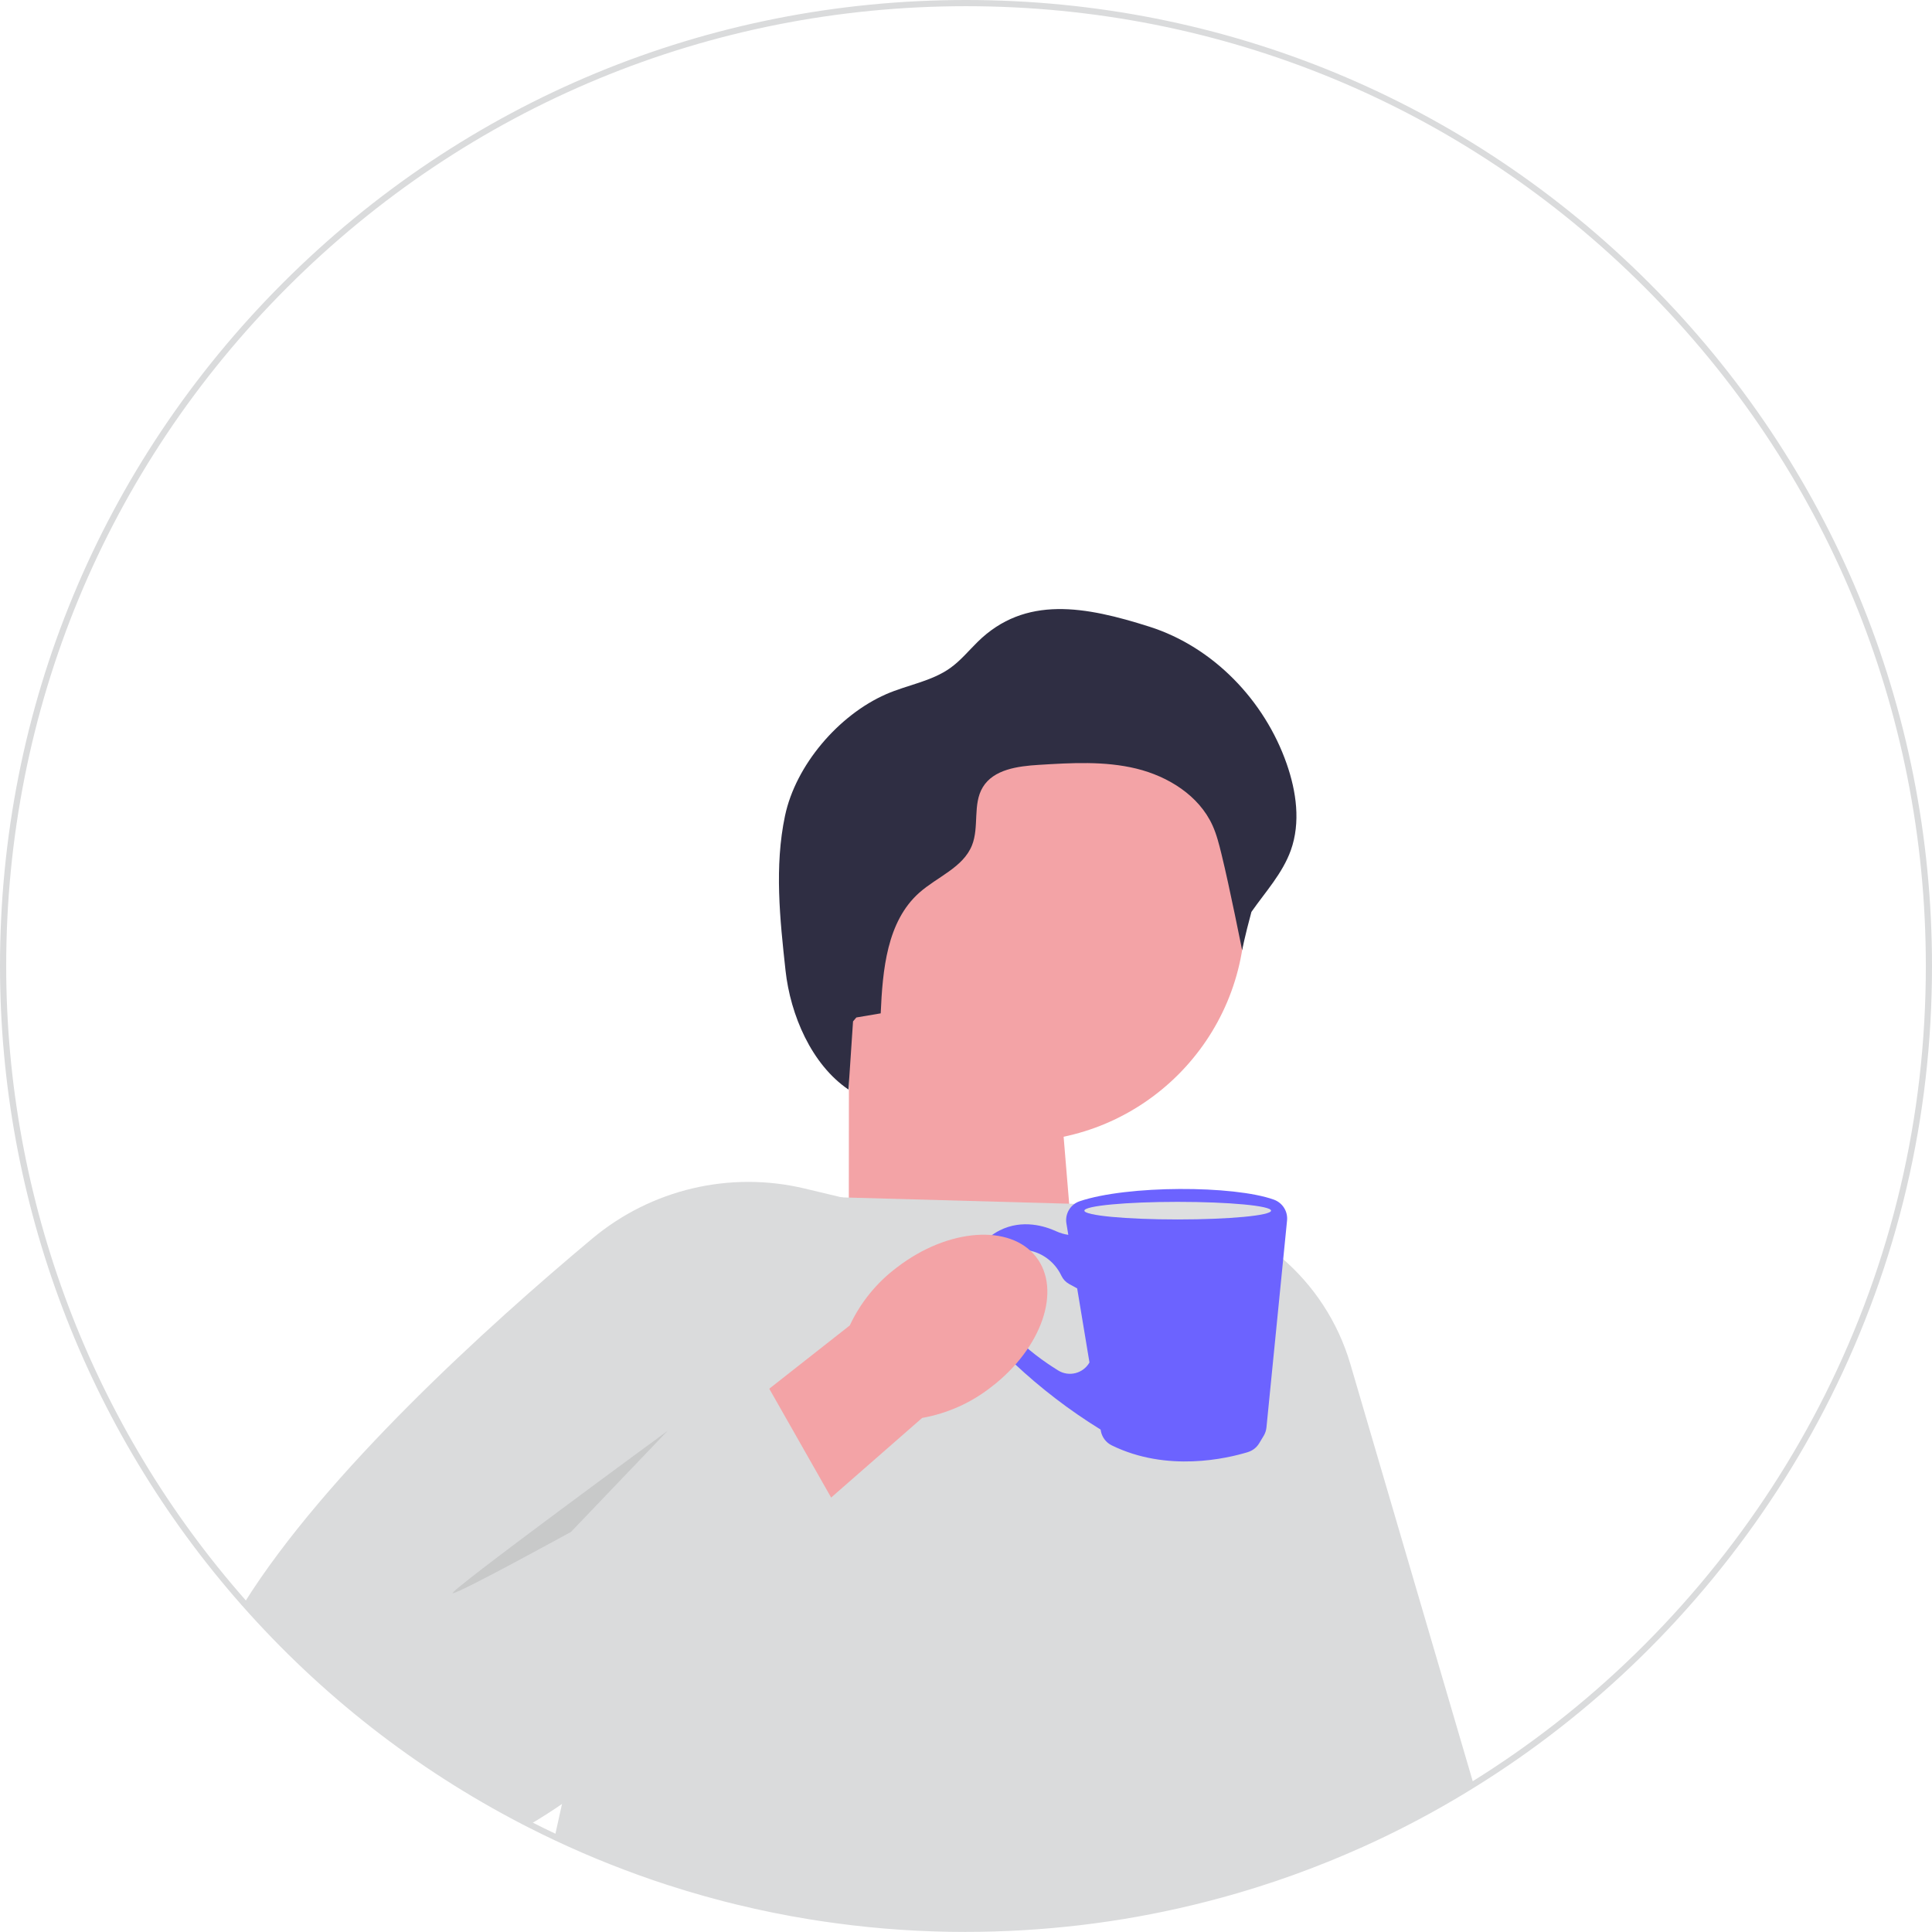 <svg xmlns="http://www.w3.org/2000/svg" width="623.65" height="623.63" viewBox="0 0 623.65 623.63" xmlns:xlink="http://www.w3.org/1999/xlink"><path d="m311.82,623.63c-7.11,0-14.2-.24-21.06-.7-7.09-.47-14.19-1.19-21.12-2.14-3.05-.41-5.81-.82-8.44-1.25-7.81-1.27-15.76-2.88-23.62-4.8-2.69-.65-5.33-1.33-7.83-2.03-.88-.23-1.78-.48-2.67-.73-3.8-1.07-7.48-2.18-10.92-3.3-.22-.06-.48-.15-.74-.23-3.11-1-6.35-2.11-9.62-3.3-2.76-1-5.56-2.06-8.56-3.24-6.25-2.46-12.51-5.18-18.61-8.07-2.54-1.19-5.19-2.5-8.11-3.98-.52-.26-1.05-.53-1.57-.8l-.6-.31c-34.28-17.8-64.67-41.55-90.31-70.58C27.72,461.19,0,387.9,0,311.81c0-83.29,32.44-161.6,91.33-220.49C150.22,32.43,228.53,0,311.82,0s161.6,32.43,220.5,91.32c58.9,58.89,91.33,137.2,91.33,220.49,0,48.94-11.02,95.79-32.74,139.25-20.72,41.44-51.05,78.43-87.73,106.96-8.62,6.72-17.7,13.04-26.98,18.8-9.41,5.86-19.28,11.29-29.34,16.13-2.24,1.08-4.64,2.2-7.56,3.51l-.28.12c-.36.16-.72.32-1.08.47-2.18.97-4.4,1.92-6.59,2.82l-.99.42c-.62.26-1.2.5-1.78.72-7.43,3-14.92,5.7-22.26,8.01-.58.2-1.17.38-1.77.56l-.52.16c-6.1,1.89-12.52,3.65-19.05,5.22-23.79,5.74-48.41,8.65-73.16,8.65v.02h0l-0.0 0Zm0-621.63c-82.76,0-160.56,32.22-219.08,90.74C34.23,151.25,2,229.05,2,311.81c0,75.61,27.54,148.42,77.55,205.03,25.48,28.84,55.67,52.44,89.73,70.12l.6.31c.51.27,1.03.53,1.55.79,2.91,1.48,5.54,2.78,8.06,3.96,6.06,2.87,12.28,5.57,18.49,8.01,2.98,1.18,5.76,2.23,8.5,3.22,3.25,1.18,6.47,2.28,9.57,3.28.24.08.47.15.7.22,3.45,1.12,7.09,2.22,10.87,3.29.87.25,1.76.5,2.64.73,2.5.69,5.11,1.37,7.78,2.02,7.82,1.91,15.71,3.52,23.48,4.77,2.61.43,5.35.84,8.38,1.25,6.88.94,13.94,1.66,20.98,2.12,6.82.46,13.86.7,20.92.7,24.6,0,49.05-2.89,72.7-8.59,6.49-1.56,12.86-3.31,18.94-5.19l.52-.16c.58-.18,1.15-.35,1.73-.55,7.31-2.3,14.76-4.98,22.15-7.97.58-.23,1.14-.46,1.7-.69l1.23-.51c2.11-.87,4.25-1.79,6.37-2.73.37-.16.71-.31,1.06-.47l.28-.12c2.9-1.31,5.29-2.42,7.51-3.49,10-4.81,19.81-10.2,29.16-16.03,9.22-5.72,18.24-12.01,26.81-18.68,36.44-28.36,66.58-65.11,87.17-106.28,21.58-43.17,32.53-89.72,32.53-138.35,0-82.76-32.23-160.56-90.75-219.07C472.39,34.22,394.58,2,311.82,2Z" fill="#dadbdc"/><polygon points="273.97 426.13 349.74 444.28 340.95 338.1 274.03 343.64 273.97 426.13" fill="#f3a3a6"/><circle cx="328.17" cy="294.74" r="73.76" fill="#f3a3a6"/><path d="m406.02,608.08c-.59.2-1.17.38-1.76.56-.17.05-.34.11-.51.16-6.25,1.94-12.59,3.67-19,5.21-23.39,5.64-47.82,8.62-72.93,8.62-7.06,0-14.06-.23-20.99-.7-7.09-.47-14.11-1.18-21.05-2.13-2.82-.38-5.62-.79-8.41-1.25-7.95-1.29-15.81-2.9-23.55-4.79-2.61-.63-5.21-1.3-7.8-2.02-.89-.23-1.78-.48-2.66-.73-3.65-1.03-7.28-2.12-10.88-3.29-.24-.07-.49-.15-.73-.23-3.22-1.04-6.42-2.14-9.6-3.29-2.86-1.03-5.7-2.11-8.53-3.23-6.29-2.48-12.47-5.16-18.55-8.04l2.34-10.6,8.11-36.72,17.61-79.78,17.8-80.62,46.77,1.3h.02l2.28.07,71.13,1.98,31.12.87,29.77,218.65h0l0-0Z" fill="#dadbdc"/><path d="m475.68,575.97c-9.42,5.87-19.19,11.24-29.25,16.08-2.49,1.2-5.01,2.36-7.54,3.5-.45.2-.89.4-1.34.59-2.18.97-4.37,1.91-6.58,2.82h0l-.99.42c-.58.24-1.16.48-1.75.71-7.27,2.94-14.67,5.62-22.2,7.99-.59.2-1.17.38-1.76.56l-65.24-166.93-4.41-11.27-12.3-31.49-4.08-10.43,26.93.42,31.09.49c28.22,3.61,51.62,23.58,59.63,50.87l39.8,135.67h-.01v-0Z" fill="#dadbdc"/><path d="m276.43,328.44c2.62-.44,5.24-.89,7.86-1.33.62-14.01,1.97-29.64,12.46-38.95,5.78-5.13,14.14-8.12,17.01-15.3,2.38-5.95.16-13.26,3.48-18.74,3.49-5.77,11.29-6.8,18.03-7.22,10.55-.65,21.29-1.29,31.56,1.21,10.27,2.51,20.18,8.69,24.56,18.31,1.35,2.96,2.13,6.15,2.91,9.31,2.63,10.69,6.66,31.03,6.66,31.03,0,0,.78-4.21,3-12.4,4.53-6.48,10.06-12.46,12.72-19.9,3.2-8.96,1.79-18.97-1.35-27.94-7.13-20.41-23.67-37.66-44.27-44.22-20.61-6.55-40.1-10.26-55.5,4.92-2.89,2.85-5.49,6.03-8.79,8.39-6.1,4.37-13.89,5.47-20.77,8.49-15.31,6.72-29.15,22.88-32.6,39.24-3.45,16.36-1.65,33.31.17,49.94,1.57,14.34,8.38,30.33,20.32,38.43.49-7.34.98-14.67,1.47-22.01l1.06-1.25h.01v-.01Z" fill="#2f2e43"/><path d="m317.26,397.4l-.72,1.18-20.14,32.92-29.86,48.84-6.05,9.89-22.06,36.08s-7.16,10.07-19.24,22.98l-.04.04c-4.39,4.68-9.42,9.73-14.99,14.8-.04.05-.08.09-.13.12-6.8,6.2-14.4,12.43-22.62,18.08-3.38,2.33-6.86,4.55-10.42,6.63-.73-.36-1.45-.74-2.17-1.11-34.22-17.77-64.72-41.71-90.02-70.35,26.41-42.18,78.67-89.48,112.34-117.65,19.05-15.95,44.5-21.96,68.66-16.18l11.9,2.84,2.3.55,43.26,10.34h-0Z" fill="#dadbdc"/><path d="m411.22,387.25c-12.97-4.67-47.3-4.69-62.7.51-2.99,1.01-4.8,4.05-4.28,7.16l.61,3.69c-1.34-.2-2.65-.58-3.89-1.15-3.67-1.68-10.9-3.96-18.2-.32-5.1,2.54-8.69,7.33-9.95,12.9-3.01,13.32,4.58,20.69,4.58,20.69l10.11,9.49c8.47,7.94,17.71,15.02,27.58,21.12l.2.12-3.6-21.66c-2.03,3.57-6.62,4.74-10.11,2.58-8.82-5.46-23.23-16.4-21.48-28.82,1.22-8.66,6.03-10.5,10.65-10.11,5.17.44,9.68,3.69,11.89,8.38.53,1.12,1.4,2.04,2.48,2.64l2.6,1.42,7.62,45.91c.34,2.06,1.66,3.84,3.53,4.76,17.92,8.79,37.26,4.23,43.95,2.18,1.53-.47,2.84-1.48,3.66-2.86l1.44-2.39c.5-.82.8-1.75.9-2.7l6.65-66.82c.29-2.95-1.46-5.71-4.25-6.72h.01Z" fill="#6c63ff"/><ellipse cx="380.17" cy="390.8" rx="30.13" ry="2.84" fill="#dedfe0"/><path id="uuid-add59a10-2c6d-45b5-a06d-26741c0f8cf5-78" d="m319.98,447.72c16.35-12.51,22.82-31.32,14.45-42.01-8.36-10.69-28.39-9.22-44.75,3.3-6.6,4.91-11.88,11.37-15.37,18.84l-68.56,53.89,27.22,32.56,64.7-56.59c8.19-1.47,15.84-4.9,22.3-9.99h.01Z" fill="#f3a3a6"/><polygon points="274.62 494.54 247.5 446.84 148.81 493.28 204.03 564.26 274.62 494.54" fill="#dadbdc"/><path d="m215.47,461.91s-71.94,52.67-69.28,52.38c2.66-.29,38.13-19.8,38.13-19.8l31.15-32.58h0v0Z" fill="#272223" isolation="isolate" opacity=".1"/></svg>